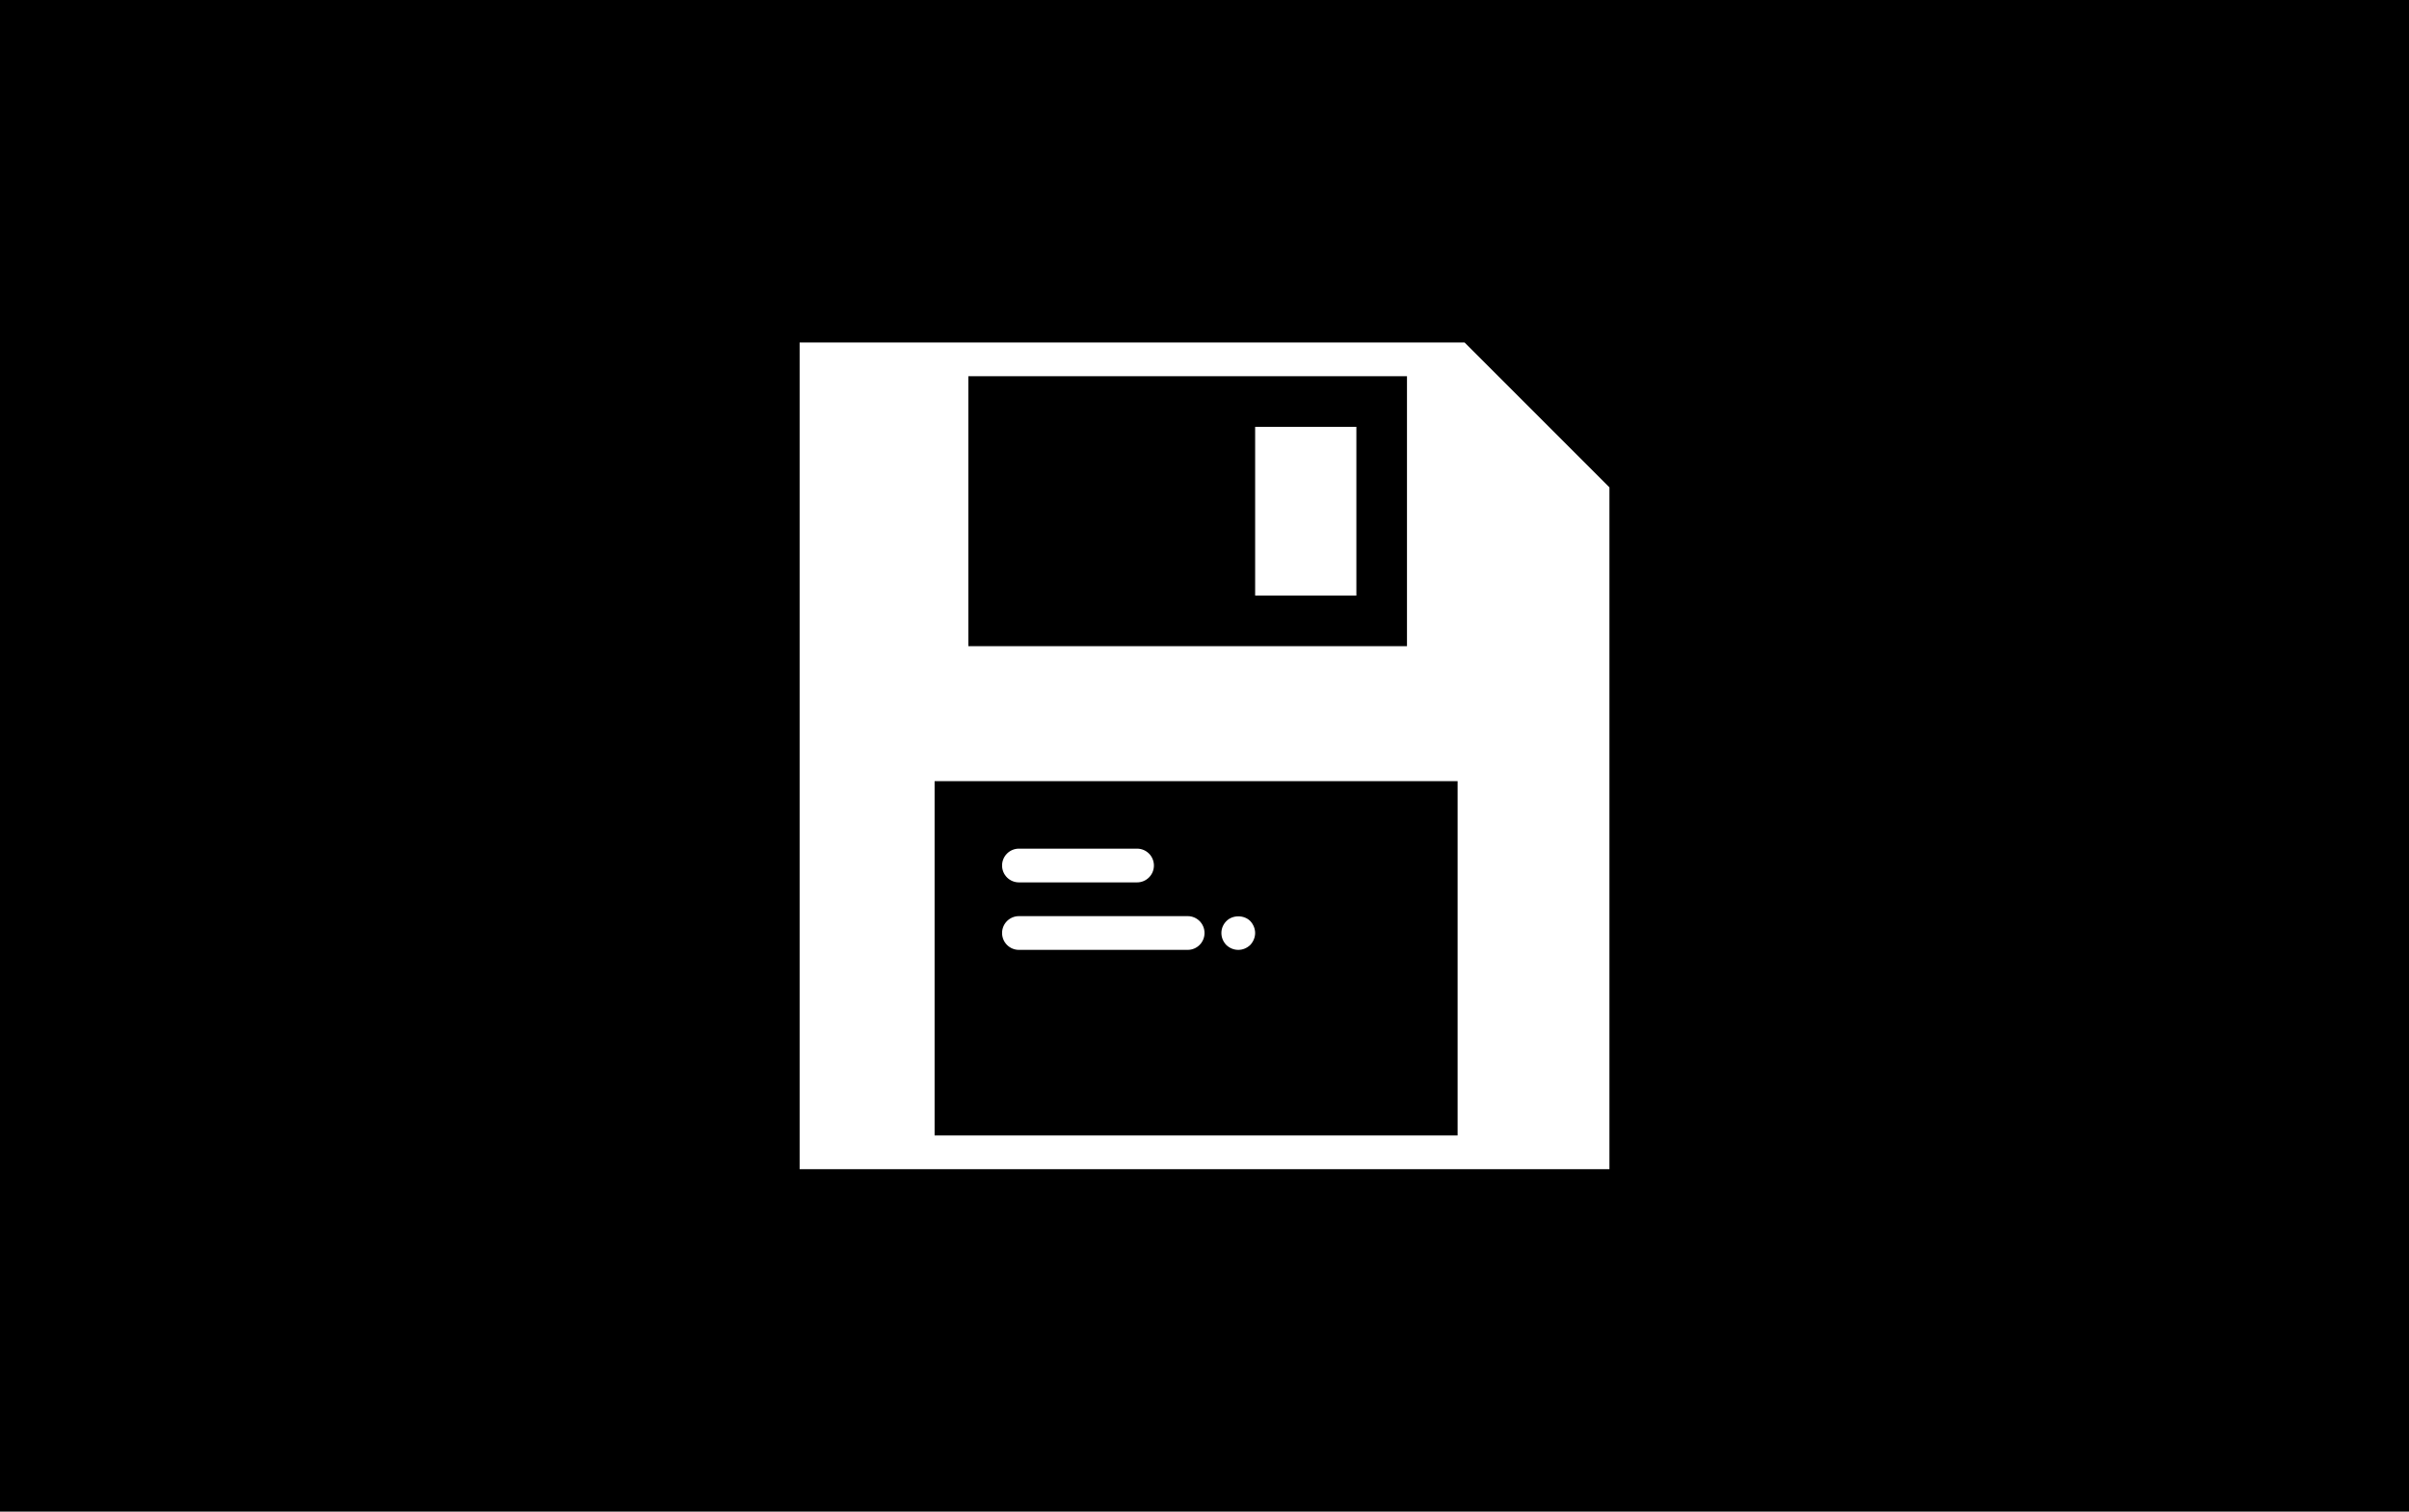<?xml version="1.0" encoding="UTF-8" standalone="no"?>
<!-- Created with Inkscape (http://www.inkscape.org/) -->

<svg
   xmlns:dc="http://purl.org/dc/elements/1.1/"
   xmlns:cc="http://creativecommons.org/ns#"
   xmlns:rdf="http://www.w3.org/1999/02/22-rdf-syntax-ns#"
   xmlns:svg="http://www.w3.org/2000/svg"
   xmlns="http://www.w3.org/2000/svg"
   xmlns:sodipodi="http://sodipodi.sourceforge.net/DTD/sodipodi-0.dtd"
   xmlns:inkscape="http://www.inkscape.org/namespaces/inkscape"
   width="612"
   height="384"
   viewBox="0 0 612 384"
   id="svg2"
   version="1.1"
   inkscape:version="0.91 r13725"
   sodipodi:docname="localsave.svg">
  <defs
     id="defs4" />
  <sodipodi:namedview
     id="base"
     pagecolor="#ffffff"
     bordercolor="#666666"
     borderopacity="1.0"
     inkscape:pageopacity="0.0"
     inkscape:pageshadow="2"
     inkscape:zoom="0.7"
     inkscape:cx="163.62765"
     inkscape:cy="97.755149"
     inkscape:document-units="px"
     inkscape:current-layer="layer1"
     showgrid="false"
     units="px"
     inkscape:window-width="1366"
     inkscape:window-height="705"
     inkscape:window-x="-4"
     inkscape:window-y="-4"
     inkscape:window-maximized="1" />
  <g
     inkscape:label="Layer 1"
     inkscape:groupmode="layer"
     id="layer1"
     transform="translate(0,-668.362)">
    <rect
       style="opacity:1;fill:#000000;fill-opacity:1;stroke:none;stroke-width:18.379;stroke-linecap:butt;stroke-linejoin:miter;stroke-miterlimit:4;stroke-dasharray:none;stroke-opacity:1"
       id="rect3340"
       width="612"
       height="384"
       x="0"
       y="668.362" />
    <g
       id="g3507"
       transform="matrix(4.286,0,0,4.286,201,755.362)">
      <g
         id="g3459">
        <rect
           id="rect3461"
           height="10"
           width="6"
           y="5"
           x="27.5"
           style="fill:#ffffff" />
        <path
           id="path3463"
           d="M 39.914,0 0.5,0 l 0,49 48,0 0,-40.414 L 39.914,0 Z M 10.5,2 l 26,0 0,16 -26,0 0,-16 z m 29,45 -31,0 0,-21 31,0 0,21 z"
           inkscape:connector-curvature="0"
           style="fill:#ffffff" />
        <path
           id="path3465"
           d="m 13.5,32 7,0 c 0.553,0 1,-0.447 1,-1 0,-0.553 -0.447,-1 -1,-1 l -7,0 c -0.553,0 -1,0.447 -1,1 0,0.553 0.447,1 1,1 z"
           inkscape:connector-curvature="0"
           style="fill:#ffffff" />
        <path
           id="path3467"
           d="m 13.5,36 10,0 c 0.553,0 1,-0.447 1,-1 0,-0.553 -0.447,-1 -1,-1 l -10,0 c -0.553,0 -1,0.447 -1,1 0,0.553 0.447,1 1,1 z"
           inkscape:connector-curvature="0"
           style="fill:#ffffff" />
        <path
           id="path3469"
           d="m 26.5,36 c 0.27,0 0.52,-0.11 0.71,-0.29 0.18,-0.19 0.29,-0.45 0.29,-0.71 0,-0.26 -0.11,-0.521 -0.29,-0.71 -0.37,-0.37 -1.04,-0.37 -1.41,0 -0.19,0.189 -0.3,0.439 -0.3,0.71 0,0.27 0.109,0.52 0.29,0.71 0.189,0.18 0.439,0.29 0.71,0.29 z"
           inkscape:connector-curvature="0"
           style="fill:#ffffff" />
      </g>
      <g
         id="g3471" />
      <g
         id="g3473" />
      <g
         id="g3475" />
      <g
         id="g3477" />
      <g
         id="g3479" />
      <g
         id="g3481" />
      <g
         id="g3483" />
      <g
         id="g3485" />
      <g
         id="g3487" />
      <g
         id="g3489" />
      <g
         id="g3491" />
      <g
         id="g3493" />
      <g
         id="g3495" />
      <g
         id="g3497" />
      <g
         id="g3499" />
    </g>
  </g>
</svg>
